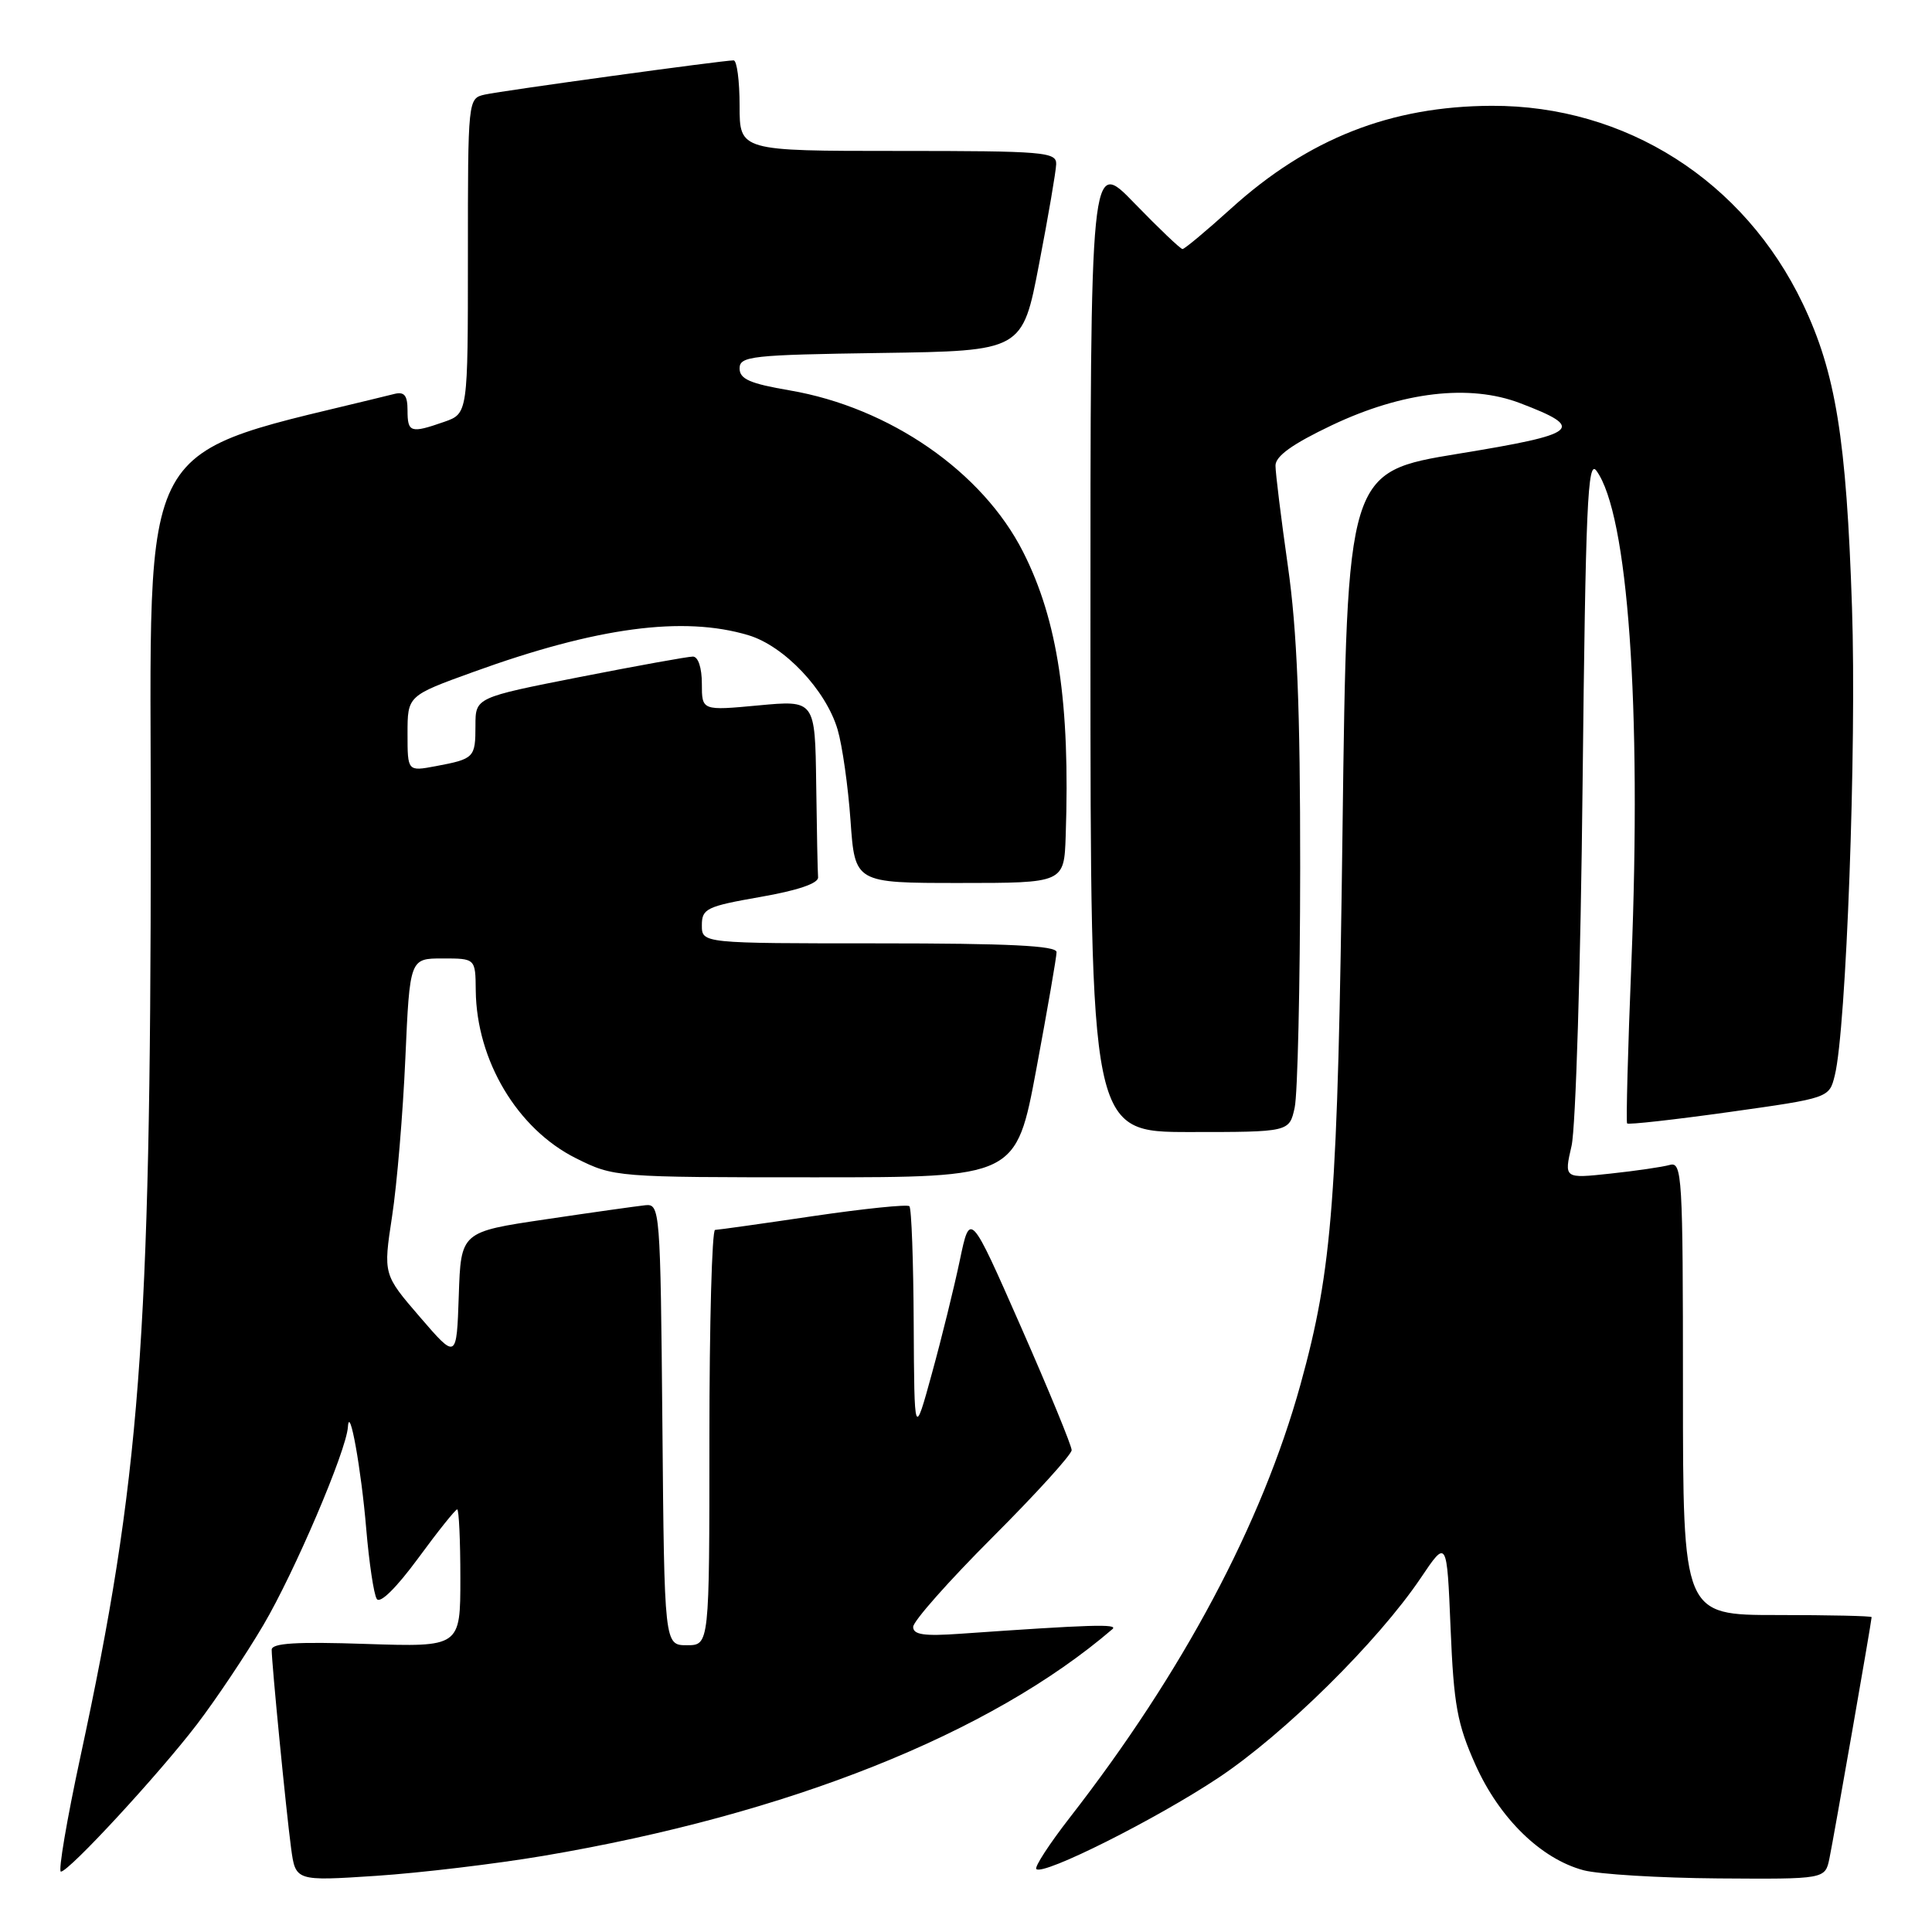 <?xml version="1.0" encoding="UTF-8" standalone="no"?>
<!DOCTYPE svg PUBLIC "-//W3C//DTD SVG 1.1//EN" "http://www.w3.org/Graphics/SVG/1.1/DTD/svg11.dtd" >
<svg xmlns="http://www.w3.org/2000/svg" xmlns:xlink="http://www.w3.org/1999/xlink" version="1.1" viewBox="0 0 256 256">
 <g >
 <path fill="currentColor"
d=" M 72.00 245.91 C 104.45 240.42 131.25 229.74 147.40 215.87 C 148.24 215.15 144.56 215.27 127.25 216.48 C 122.44 216.82 121.00 216.61 121.00 215.57 C 121.00 214.82 125.73 209.48 131.50 203.71 C 137.28 197.93 142.00 192.73 142.00 192.15 C 142.00 191.56 138.97 184.20 135.27 175.79 C 128.54 160.50 128.54 160.50 127.18 167.00 C 126.43 170.57 124.77 177.32 123.48 182.00 C 121.15 190.50 121.15 190.50 121.07 175.42 C 121.03 167.12 120.78 160.11 120.50 159.83 C 120.23 159.56 114.49 160.15 107.75 161.14 C 101.01 162.14 95.16 162.96 94.75 162.97 C 94.34 162.99 94.00 175.38 94.00 190.50 C 94.00 218.00 94.00 218.00 91.02 218.00 C 88.03 218.00 88.03 218.00 87.77 188.75 C 87.51 160.18 87.45 159.50 85.50 159.70 C 84.40 159.82 78.45 160.65 72.29 161.57 C 61.07 163.23 61.07 163.23 60.79 171.69 C 60.50 180.15 60.50 180.15 55.64 174.51 C 50.78 168.87 50.78 168.87 51.95 161.19 C 52.60 156.96 53.39 147.54 53.71 140.25 C 54.30 127.00 54.30 127.00 58.65 127.00 C 63.00 127.00 63.00 127.00 63.04 131.25 C 63.14 140.53 68.56 149.60 76.31 153.47 C 81.37 155.99 81.53 156.00 108.01 156.00 C 134.64 156.00 134.64 156.00 137.32 141.66 C 138.79 133.77 140.00 126.79 140.00 126.16 C 140.00 125.31 133.63 125.00 116.50 125.00 C 93.00 125.00 93.00 125.00 93.00 122.60 C 93.00 120.40 93.62 120.10 100.75 118.85 C 105.69 117.99 108.46 117.05 108.40 116.25 C 108.34 115.56 108.23 110.00 108.15 103.88 C 108.00 92.77 108.00 92.77 100.50 93.47 C 93.00 94.17 93.00 94.17 93.00 90.59 C 93.00 88.48 92.51 87.00 91.81 87.00 C 91.15 87.00 84.40 88.22 76.81 89.71 C 63.00 92.43 63.00 92.43 63.00 96.15 C 63.00 100.40 62.84 100.56 57.74 101.52 C 54.00 102.22 54.00 102.22 54.00 97.21 C 54.00 92.19 54.00 92.19 62.74 89.03 C 79.09 83.11 90.54 81.58 99.17 84.17 C 103.92 85.59 109.45 91.44 110.99 96.68 C 111.61 98.78 112.38 104.21 112.70 108.75 C 113.28 117.00 113.28 117.00 127.14 117.00 C 141.00 117.00 141.00 117.00 141.21 110.75 C 141.81 93.18 140.17 82.21 135.57 73.14 C 130.19 62.51 117.89 54.00 104.65 51.73 C 99.38 50.83 98.00 50.23 98.00 48.82 C 98.00 47.19 99.56 47.02 116.74 46.77 C 135.48 46.50 135.48 46.50 137.68 35.00 C 138.90 28.68 139.92 22.71 139.95 21.75 C 140.00 20.14 138.35 20.00 119.00 20.00 C 98.00 20.00 98.00 20.00 98.00 14.00 C 98.00 10.70 97.64 8.00 97.21 8.00 C 95.76 8.00 66.54 12.02 64.25 12.53 C 62.00 13.04 62.00 13.08 62.00 33.92 C 62.00 54.80 62.00 54.80 58.85 55.90 C 54.41 57.45 54.00 57.32 54.00 54.38 C 54.00 52.39 53.58 51.87 52.25 52.20 C 17.32 60.87 20.00 56.03 19.98 110.49 C 19.96 177.79 18.57 196.04 10.66 232.75 C 8.85 241.14 7.69 248.00 8.07 248.00 C 9.13 248.00 20.98 235.17 26.10 228.48 C 28.61 225.19 32.57 219.28 34.89 215.34 C 39.01 208.36 45.90 192.23 46.10 189.08 C 46.30 185.96 47.87 194.67 48.53 202.61 C 48.91 207.08 49.53 211.24 49.92 211.86 C 50.34 212.55 52.48 210.45 55.39 206.50 C 58.01 202.92 60.35 200.00 60.58 200.00 C 60.81 200.00 61.00 204.10 61.00 209.12 C 61.00 218.24 61.00 218.24 48.50 217.83 C 39.27 217.52 36.00 217.72 36.00 218.60 C 36.00 220.42 37.91 239.94 38.57 244.88 C 39.16 249.26 39.16 249.26 49.83 248.56 C 55.70 248.17 65.67 246.98 72.00 245.91 Z  M 242.41 246.25 C 242.98 243.51 248.00 214.80 248.00 214.28 C 248.00 214.12 242.38 214.00 235.50 214.00 C 223.00 214.00 223.00 214.00 223.00 183.93 C 223.00 155.77 222.89 153.90 221.25 154.36 C 220.29 154.63 216.74 155.15 213.37 155.51 C 207.24 156.17 207.24 156.17 208.24 151.83 C 208.79 149.45 209.45 127.93 209.70 104.00 C 210.10 66.97 210.37 60.79 211.53 62.37 C 215.72 68.10 217.53 93.51 216.17 127.50 C 215.70 139.05 215.45 148.66 215.60 148.86 C 215.75 149.05 221.84 148.37 229.13 147.35 C 242.38 145.49 242.38 145.49 243.12 142.49 C 244.64 136.41 246.02 98.94 245.40 80.51 C 244.66 58.12 243.24 49.39 238.89 40.26 C 231.10 23.95 215.41 13.96 197.66 14.02 C 184.27 14.07 173.35 18.37 163.13 27.62 C 159.86 30.58 156.96 33.00 156.69 33.00 C 156.42 33.00 153.56 30.27 150.33 26.94 C 144.48 20.88 144.48 20.88 144.49 85.44 C 144.50 150.00 144.50 150.00 157.67 150.00 C 170.84 150.00 170.84 150.00 171.55 146.77 C 171.94 145.00 172.27 130.71 172.28 115.02 C 172.29 93.87 171.87 83.53 170.65 75.00 C 169.75 68.67 169.01 62.69 169.01 61.70 C 169.00 60.44 171.25 58.83 176.51 56.33 C 185.86 51.90 194.72 50.86 201.42 53.42 C 210.19 56.76 209.29 57.50 193.25 60.12 C 178.50 62.54 178.50 62.54 177.89 110.02 C 177.26 159.05 176.58 168.03 172.32 183.46 C 167.21 201.91 156.72 221.60 141.76 240.83 C 139.05 244.32 137.05 247.39 137.32 247.66 C 138.23 248.56 153.18 241.06 161.44 235.57 C 170.19 229.75 182.58 217.51 188.25 209.10 C 191.72 203.94 191.72 203.94 192.21 215.76 C 192.63 225.94 193.09 228.44 195.51 233.85 C 198.70 240.96 204.20 246.32 209.84 247.82 C 211.85 248.35 219.88 248.84 227.67 248.90 C 241.84 249.00 241.84 249.00 242.41 246.25 Z "/>
</g>
</svg>